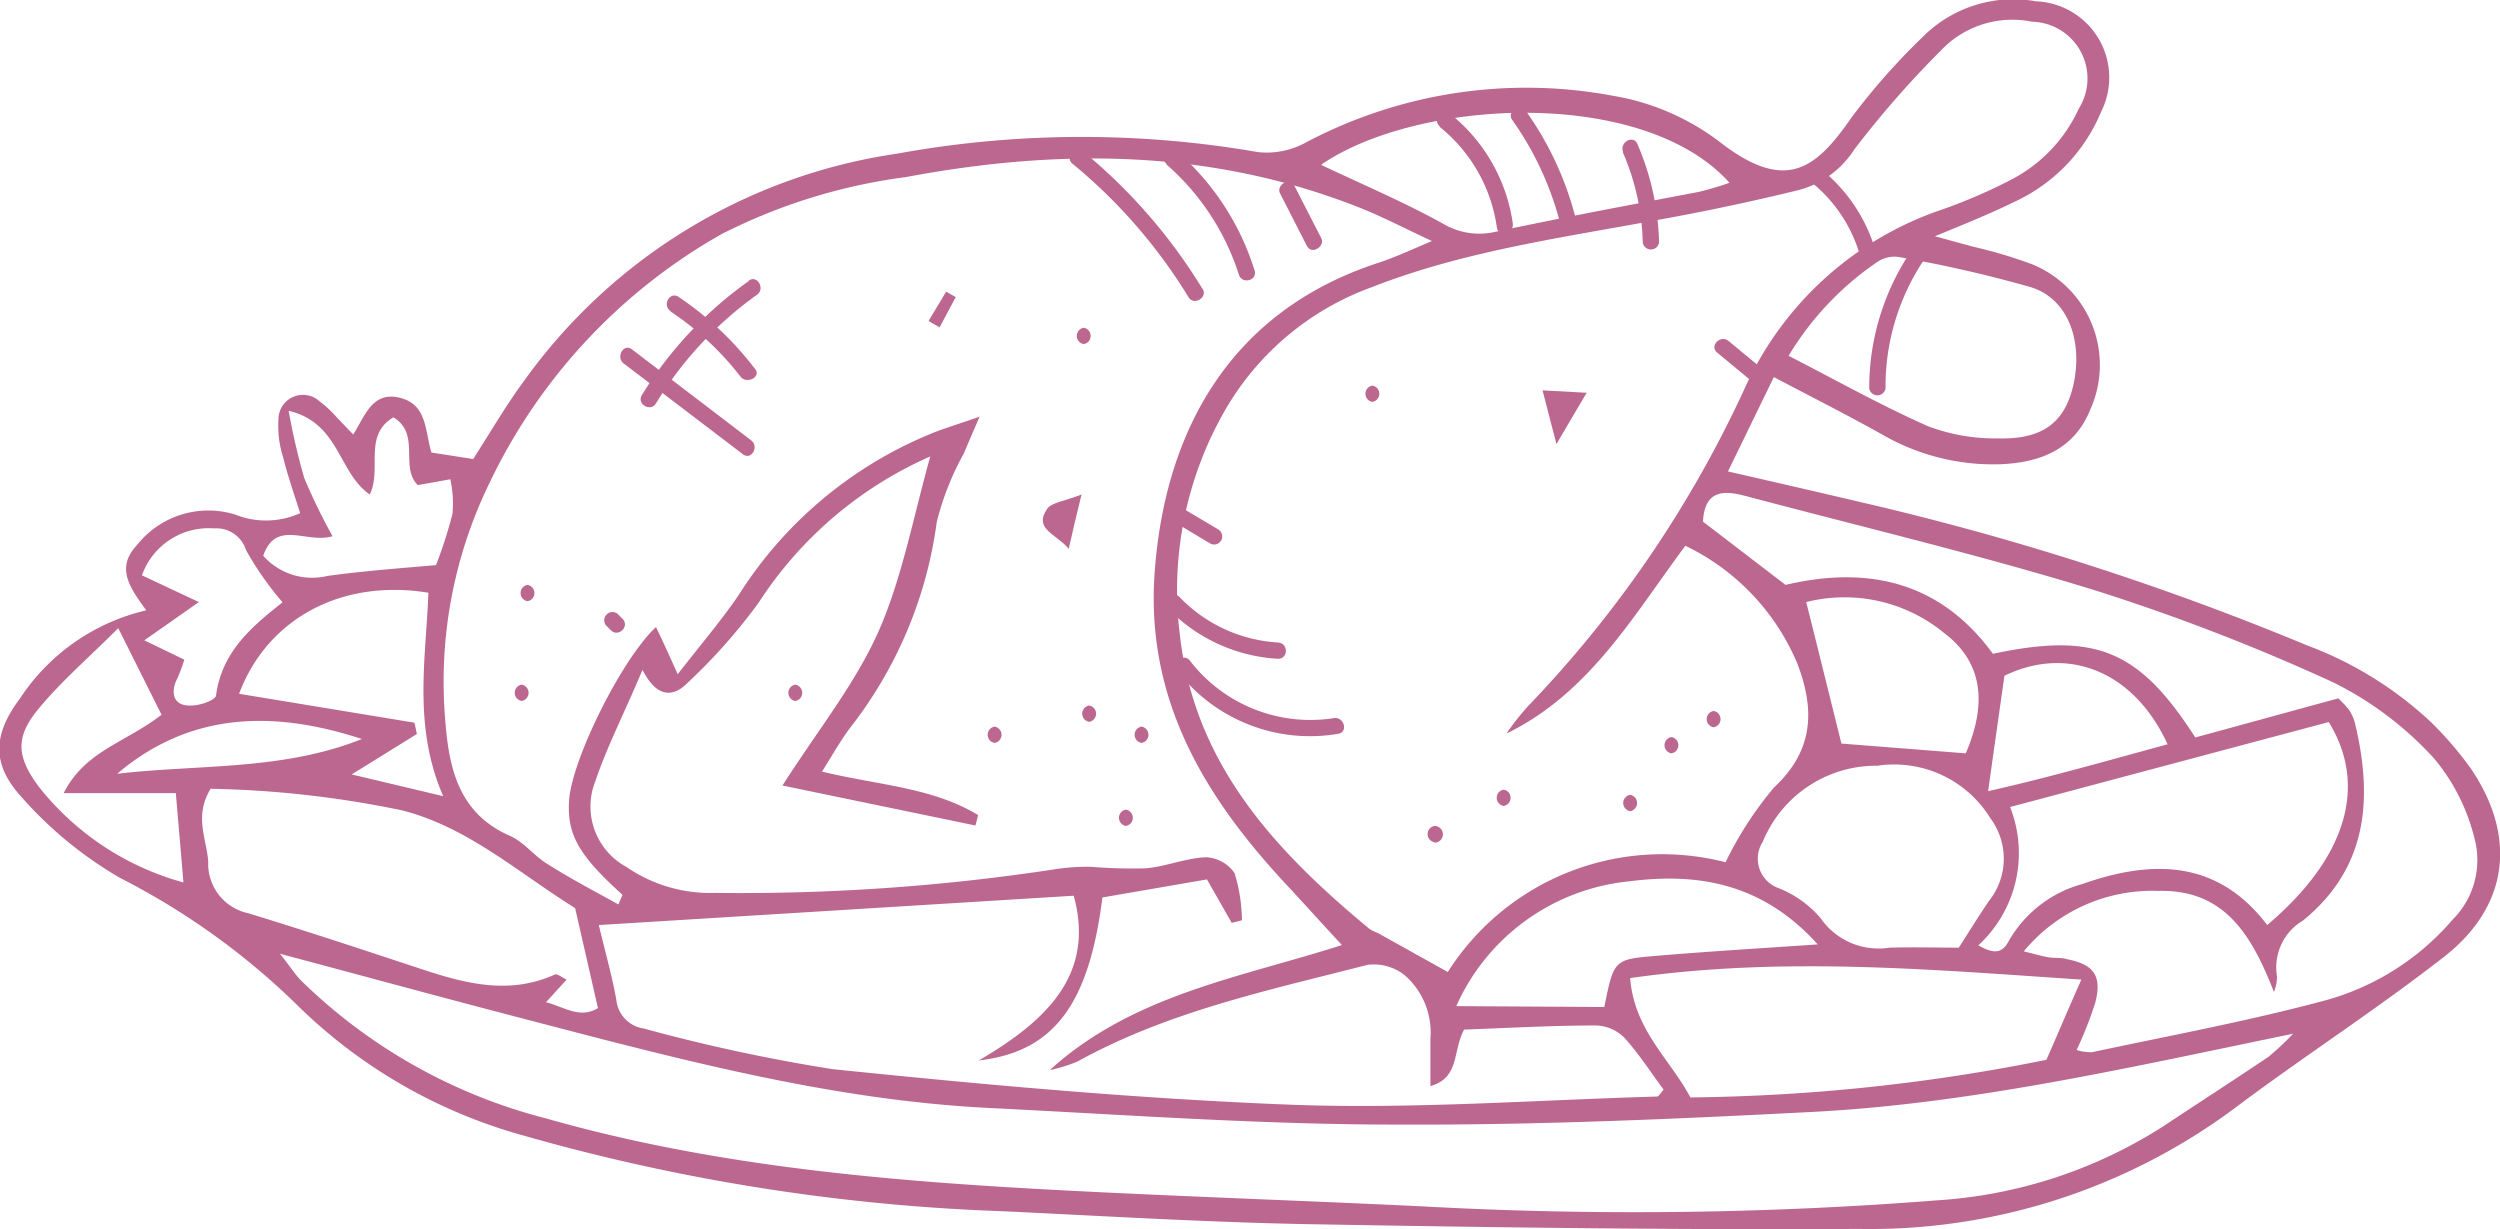 <?xml version="1.0" encoding="UTF-8"?>
<svg data-bbox="-0.031 -0.033 115.057 56.585" viewBox="0 0 115.02 56.56" xmlns="http://www.w3.org/2000/svg" data-type="color">
    <g>
        <path d="M6.73 28.08c-.72-1-1.44-1.93-.43-3a4.19 4.19 0 0 1 4.51-1.41 3.82 3.82 0 0 0 3-.06c-.27-.85-.57-1.71-.79-2.59a4.73 4.73 0 0 1-.21-1.7 1.13 1.13 0 0 1 1.9-.85 5 5 0 0 1 .79.74l.75.78c.54-.84.87-2 2.14-1.69s1.15 1.5 1.46 2.52l1.92.3c.78-1.21 1.5-2.46 2.35-3.61A25.66 25.66 0 0 1 41.27 7.07 47.35 47.35 0 0 1 57.89 7a3.74 3.74 0 0 0 2.22-.46 21.67 21.67 0 0 1 14.12-2.13 11.12 11.12 0 0 1 4.93 2.15c3 2.31 4.38 1.22 6-1.12a30.6 30.6 0 0 1 3.29-3.73A5.88 5.88 0 0 1 93.67.06a3.51 3.51 0 0 1 3 5.08 7.89 7.89 0 0 1-4 4.15c-1.1.54-2.24 1-3.65 1.58l1.76.48a22 22 0 0 1 2.69.8 5 5 0 0 1 2.71 6.67c-.75 1.89-2.36 2.47-4.17 2.54a10.22 10.22 0 0 1-5.4-1.36c-1.57-.88-3.17-1.69-5-2.65l-2.11 4.34c2.27.52 4.36 1 6.44 1.49a129.15 129.15 0 0 1 20.22 6.52 17 17 0 0 1 5.68 3.52 16.24 16.24 0 0 1 1.84 2.14c2.12 3.13 1.75 6.32-1.22 8.65-3.14 2.45-6.5 4.61-9.68 7a28.12 28.12 0 0 1-17.27 5.53c-8.47.05-16.94-.07-25.41-.22-4.63-.09-9.26-.37-13.88-.59A92.05 92.05 0 0 1 24 52.22a23.86 23.86 0 0 1-10.41-6.06 33.19 33.19 0 0 0-8.07-5.77A18.18 18.18 0 0 1 1 36.68c-1.4-1.52-1.32-2.89-.09-4.53a9.54 9.54 0 0 1 5.82-4.07Zm21.72 13.53.19-.44c-2-1.81-2.55-2.75-2.46-4.32.11-1.87 2.42-6.53 4-8 .3.62.57 1.21 1 2.17 1.08-1.39 2-2.46 2.81-3.65A19 19 0 0 1 42.72 20c.63-.27 1.3-.46 2.35-.83-.36.83-.54 1.25-.72 1.68A13.11 13.11 0 0 0 43.1 24a19.54 19.54 0 0 1-4 9.5c-.45.61-.83 1.28-1.28 2 2.59.63 5.07.72 7.18 2l-.12.48L36 36.14c1.63-2.55 3.34-4.67 4.41-7.07S42 23.87 42.8 21a18.06 18.06 0 0 0-7.89 6.72 26.09 26.09 0 0 1-3.28 3.7c-.6.61-1.37.77-2.07-.6-.84 2-1.62 3.5-2.17 5.12a3.16 3.16 0 0 0 1.42 3.94 6.8 6.8 0 0 0 4.09 1.2A95.68 95.68 0 0 0 48.49 40a9.59 9.59 0 0 1 1.7-.12 23.64 23.64 0 0 0 2.52.07c.93-.08 1.84-.47 2.77-.51a1.69 1.69 0 0 1 1.32.73 7.7 7.7 0 0 1 .34 2.17l-.47.12-1.14-2-4.81.83c-.62 4.91-2.22 7.1-5.69 7.5 3.19-1.86 5.35-4 4.37-7.58l-21.85 1.35c.33 1.38.63 2.42.81 3.47a1.48 1.48 0 0 0 1.26 1.29 80.13 80.13 0 0 0 8.69 1.87c7 .72 14.12 1.37 21.2 1.64 5.56.2 11.15-.22 16.72-.38.09 0 .18-.18.31-.32-.59-.79-1.13-1.64-1.8-2.38a1.92 1.92 0 0 0-1.29-.57c-2.07 0-4.15.12-6.09.19-.54 1-.19 2.21-1.55 2.6v-2.19a3.49 3.49 0 0 0-1.18-2.91 2.29 2.29 0 0 0-1.71-.48c-4.55 1.17-9.17 2.14-13.35 4.45a6.69 6.69 0 0 1-1.27.39c3.83-3.48 8.8-4.26 13.44-5.75-.93-1-1.7-1.86-2.48-2.7-3.84-4.09-6.59-8.63-6.13-14.54.5-6.52 3.54-11.95 10.29-14.15.7-.23 1.38-.54 2.46-1-1.28-.6-2.17-1.06-3.09-1.44-6.87-2.79-13.95-2.85-21.13-1.5a26.09 26.09 0 0 0-8.46 2.62 26 26 0 0 0-10.66 11.41 20.85 20.85 0 0 0-2.07 10.76c.16 2.21.52 4.44 3 5.52.64.28 1.11.93 1.73 1.3 1.04.66 2.15 1.24 3.25 1.85Zm40.86-7.86a11.34 11.34 0 0 1 1-1.27 53.12 53.12 0 0 0 10.07-14.85 15.36 15.36 0 0 1 9-8 24.24 24.24 0 0 0 3.18-1.38A6.89 6.89 0 0 0 95.64 5a2.61 2.61 0 0 0-2.15-4 4.52 4.52 0 0 0-4.18 1.31 45.43 45.43 0 0 0-4 4.57 4.36 4.36 0 0 1-2.54 1.86c-2.17.53-4.37 1-6.57 1.39-4.41.82-8.87 1.43-13.08 3.08A12.85 12.85 0 0 0 56.29 19a16.6 16.6 0 0 0-2 10.26c.68 5.93 4.4 9.9 8.72 13.48a2.35 2.35 0 0 0 .39.19l3.21 1.79a11.69 11.69 0 0 1 12.78-5.05 16.54 16.54 0 0 1 2.22-3.43c1.86-1.73 1.89-3.62 1.07-5.74a10.54 10.54 0 0 0-5.14-5.39c-2.4 3.22-4.4 6.77-8.23 8.64ZM12.88 43.88c.51.64.73 1 1 1.26a24.94 24.94 0 0 0 11.22 6.31c8.07 2.3 16.36 2.94 24.68 3.36 5.2.26 10.41.44 15.62.69a177.76 177.76 0 0 0 23.65-.27 21.86 21.86 0 0 0 10.43-3.38c1.63-1.08 3.27-2.14 4.89-3.23a13 13 0 0 0 1.13-1.06c-7.58 1.56-14.78 3.22-22.16 3.6-6.36.33-12.73.61-19.1.58-6.22 0-12.43-.45-18.65-.76-7.42-.36-14.55-2.3-21.69-4.16-3.54-.92-7.08-1.89-11.02-2.94Zm82.66 4.43a2.26 2.26 0 0 0 .71.1c3.6-.77 7.24-1.44 10.79-2.4a11.82 11.82 0 0 0 5.79-3.69 3.87 3.87 0 0 0 1-3.81 9.11 9.11 0 0 0-1.83-3.6 15.69 15.69 0 0 0-4.62-3.5 94.18 94.18 0 0 0-11.12-4.29c-5.25-1.61-10.6-2.88-15.91-4.29-1-.27-1.92-.33-2 1.17l3.8 2.91c3.85-.91 7.15-.11 9.54 3.17 4.71-1 6.72-.19 9.31 3.85l6.58-1.8a5 5 0 0 1 .51.55 2.27 2.27 0 0 1 .26.6c.82 3.44.6 6.63-2.39 9.07a2.5 2.5 0 0 0-1.2 2.57 1.92 1.92 0 0 1-.14.72c-1-2.56-2.24-4.72-5.29-4.65a7.67 7.67 0 0 0-6.22 2.78c.59.15.85.22 1.11.27s.59 0 .87.09c1.24.24 1.63.76 1.31 2a18.06 18.06 0 0 1-.86 2.18Zm-70.42-2.2c.89.24 1.56.77 2.39.27l-1.05-4.6c-2.62-1.63-4.9-3.7-7.93-4.49a47.24 47.24 0 0 0-8.84-1c-.78 1.28-.17 2.32-.11 3.37a2.32 2.32 0 0 0 1.82 2.35c2.62.8 5.22 1.66 7.82 2.52 2.07.69 4.14 1.28 6.3.31.11-.06.33.13.55.23ZM75 45c.19 2.41 1.85 3.74 2.77 5.49a86.86 86.86 0 0 0 16.38-1.73c.55-1.24 1-2.33 1.61-3.69C88.72 44.6 82 44 75 45Zm16-1.52c.83.49 1.16.32 1.45-.24a5.6 5.6 0 0 1 3.36-2.57c3.21-1.13 6.22-1.12 8.5 1.89 3.66-3.1 4.63-6.42 2.83-9.34l-14.66 3.91A5.76 5.76 0 0 1 91 43.51Zm-8.71-27.11c2.22 1.14 4.28 2.3 6.44 3.25a8.76 8.76 0 0 0 3.16.55c2.08.06 3.1-.72 3.5-2.45.45-2-.22-4-2-4.52a59.08 59.08 0 0 0-6.06-1.38 1.41 1.41 0 0 0-1 .26 13.88 13.88 0 0 0-4.04 4.29Zm7.83 27.23c.54-.84.95-1.51 1.39-2.15a3.12 3.12 0 0 0 .06-3.81 5.2 5.2 0 0 0-5.2-2.41 5.63 5.63 0 0 0-5.09 3.11 3.39 3.39 0 0 0-.18.39 1.44 1.44 0 0 0 .75 2.14 4.91 4.91 0 0 1 1.91 1.37 3.24 3.24 0 0 0 3.17 1.36c1.07-.03 2.16 0 3.19 0Zm-29.31-36c2 .94 3.84 1.73 5.58 2.69a3.25 3.25 0 0 0 2.43.37c3.1-.66 6.18-1.23 9.33-1.83a14.57 14.57 0 0 0 1.42-.42C75.62 4 65.28 4.52 60.81 7.56Zm13 38.73c.44-2.16.44-2.19 2.35-2.35 2.35-.2 4.69-.34 7.47-.53-2.58-2.86-5.58-3.3-8.69-2.9A9.76 9.76 0 0 0 67 46.29ZM11 31.92l8.07 1.33.11.52-3 1.86 4.21 1c-1.4-3.23-.79-6.33-.68-9.36-4-.65-7.41 1.19-8.71 4.65Zm79.44 2.74c1-2.32.77-4.21-1-5.54a7.21 7.21 0 0 0-6.34-1.42c.58 2.31 1.12 4.5 1.62 6.51Zm-83-1.76-2-4c-1.4 1.4-2.66 2.48-3.69 3.74s-1 2.14 0 3.51a12.77 12.77 0 0 0 6.69 4.45c-.12-1.43-.23-2.68-.35-4.11H2.93c.98-1.94 2.82-2.31 4.48-3.59ZM20.06 26a20.6 20.6 0 0 0 .76-2.37 5.32 5.32 0 0 0-.1-1.58l-1.5.27c-.84-.85.15-2.35-1.12-3.12-1.41.84-.51 2.4-1.09 3.55-1.45-1-1.39-3.3-3.73-3.85A30.26 30.26 0 0 0 14 22a27.06 27.06 0 0 0 1.3 2.67c-1.19.36-2.6-.8-3.19.9a3 3 0 0 0 2.94.93c1.58-.22 3.16-.34 5.01-.5Zm79.68 8.27c-1.57-3.43-4.63-4.58-7.52-3.18-.24 1.7-.47 3.3-.75 5.31 2.84-.64 5.47-1.4 8.27-2.16ZM13 27.71a14.41 14.41 0 0 1-1.68-2.4 1.43 1.43 0 0 0-1.47-1 3.26 3.26 0 0 0-3.32 2.16l2.62 1.23-2.51 1.76 1.84.89a7.51 7.51 0 0 1-.32.86c-.29.55-.23 1.12.34 1.23s1.41-.22 1.44-.44c.27-2.07 1.74-3.24 3.06-4.29ZM16.65 34c-4-1.31-7.87-1.28-11.26 1.6 3.77-.44 7.61-.14 11.26-1.6Z" fill="#bc678f" data-color="1"/>
        <path d="M49.17 25.25c-.57-.69-1.63-.9-1-1.83.2-.31.83-.36 1.59-.67-.26 1.05-.41 1.7-.59 2.5Z" fill="#bc678f" data-color="1"/>
        <path d="m42.72 14.77.81-1.35.44.25-.74 1.39Z" fill="#bc678f" data-color="1"/>
        <path d="M73 18.07c-.47.8-.82 1.38-1.39 2.36-.27-1-.42-1.64-.64-2.47Z" fill="#bc678f" data-color="1"/>
        <path d="m28.69 16.72 5.49 4.18c.39.3.76-.36.38-.64l-5.49-4.19c-.38-.29-.75.36-.38.65Z" fill="#bc678f" data-color="1"/>
        <path d="M30.85 14.33a13.59 13.59 0 0 1 3.22 3c.29.37 1 0 .65-.38a14.79 14.79 0 0 0-3.5-3.29c-.4-.27-.77.38-.37.65Z" fill="#bc678f" data-color="1"/>
        <path d="M34.45 12.93a18 18 0 0 0-4.92 5.25c-.25.41.4.79.65.38a17 17 0 0 1 4.65-5c.39-.28 0-.93-.38-.65Z" fill="#bc678f" data-color="1"/>
        <path d="M54.21 30.92a7.7 7.7 0 0 0 7.36 2.84c.47-.07.27-.8-.2-.72a7 7 0 0 1-6.63-2.65c-.3-.38-.83.15-.53.53Z" fill="#bc678f" data-color="1"/>
        <path d="M53.74 28a7.65 7.65 0 0 0 5.06 2.31c.48 0 .48-.72 0-.75a6.83 6.83 0 0 1-4.53-2.09c-.34-.35-.87.19-.53.53Z" fill="#bc678f" data-color="1"/>
        <path d="m54 24 1.67 1a.37.37 0 0 0 .38-.64l-1.68-1c-.41-.25-.79.4-.37.65Z" fill="#bc678f" data-color="1"/>
        <path d="m79 16.22 1.45 1.2c.37.31.9-.22.53-.53l-1.45-1.2c-.37-.31-.9.22-.53.53Z" fill="#bc678f" data-color="1"/>
        <path d="M83.23 8.3a6.67 6.67 0 0 1 2.32 3.37.37.37 0 0 0 .72-.2 7.48 7.48 0 0 0-2.66-3.82c-.38-.29-.76.36-.38.65Z" fill="#bc678f" data-color="1"/>
        <path d="M88 11.44a11.25 11.25 0 0 0-2 6.43.38.38 0 0 0 .75 0 10.47 10.47 0 0 1 1.86-6.05c.27-.4-.37-.78-.65-.38Z" fill="#bc678f" data-color="1"/>
        <path d="M36.59 32.25a.38.38 0 0 0 0-.75.38.38 0 0 0 0 .75Z" fill="#bc678f" data-color="1"/>
        <path d="M49.86 15.83a.38.38 0 0 0 0-.75.38.38 0 0 0 0 .75Z" fill="#bc678f" data-color="1"/>
        <path d="M50.11 33.21a.38.38 0 0 0 0-.75.38.38 0 0 0 0 .75Z" fill="#bc678f" data-color="1"/>
        <path d="M45.76 34.18a.38.38 0 0 0 0-.75.38.38 0 0 0 0 .75Z" fill="#bc678f" data-color="1"/>
        <path d="M51.8 38a.38.38 0 0 0 0-.75.38.38 0 0 0 0 .75Z" fill="#bc678f" data-color="1"/>
        <path d="M52.52 34.18a.38.38 0 0 0 0-.75.38.38 0 0 0 0 .75Z" fill="#bc678f" data-color="1"/>
        <path d="M66 38.77a.38.38 0 0 0 0-.77.38.38 0 0 0 0 .75Z" fill="#bc678f" data-color="1"/>
        <path d="M69.18 37.08a.38.38 0 0 0 0-.75.38.38 0 0 0 0 .75Z" fill="#bc678f" data-color="1"/>
        <path d="M75 37.32a.38.38 0 0 0 0-.75.38.38 0 0 0 0 .75Z" fill="#bc678f" data-color="1"/>
        <path d="M76.9 34.66a.38.38 0 0 0 0-.75.38.38 0 0 0 0 .75Z" fill="#bc678f" data-color="1"/>
        <path d="M78.84 33.46a.38.38 0 0 0 0-.75.38.38 0 0 0 0 .75Z" fill="#bc678f" data-color="1"/>
        <path d="m28.64 28.47-.24-.24a.38.38 0 0 0-.53.53l.24.24c.34.34.88-.19.53-.53Z" fill="#bc678f" data-color="1"/>
        <path d="M24.27 27.66a.38.38 0 0 0 0-.75.38.38 0 0 0 0 .75Z" fill="#bc678f" data-color="1"/>
        <path d="M24 32.25a.38.38 0 0 0 0-.75.38.38 0 0 0 0 .75Z" fill="#bc678f" data-color="1"/>
        <path d="M63.14 18.49a.38.38 0 0 0 0-.75.38.38 0 0 0 0 .75Z" fill="#bc678f" data-color="1"/>
        <path d="M49.34 7.53a24.48 24.48 0 0 1 5.34 6.14c.25.42.9 0 .65-.37A25.13 25.13 0 0 0 49.87 7c-.36-.31-.9.22-.53.53Z" fill="#bc678f" data-color="1"/>
        <path d="M53.66 7.56A11.29 11.29 0 0 1 57 12.64c.15.46.87.26.72-.2A12 12 0 0 0 54.19 7c-.36-.31-.89.22-.53.53Z" fill="#bc678f" data-color="1"/>
        <path d="m58.9 8.91 1.23 2.41c.22.43.87 0 .65-.38l-1.23-2.4c-.22-.43-.87 0-.65.37Z" fill="#bc678f" data-color="1"/>
        <path d="M66.24 5.84a7.22 7.22 0 0 1 2.63 4.64c.08.47.8.27.73-.2a7.85 7.85 0 0 0-2.83-5c-.37-.3-.9.22-.53.53Z" fill="#bc678f" data-color="1"/>
        <path d="M69.57 5.51a14.45 14.45 0 0 1 2.2 4.72.37.37 0 0 0 .72-.2 14.81 14.81 0 0 0-2.27-4.9c-.27-.39-.92 0-.65.38Z" fill="#bc678f" data-color="1"/>
        <path d="M74.66 7a11 11 0 0 1 .92 4.16.38.38 0 0 0 .75 0 12.06 12.06 0 0 0-1-4.54c-.19-.44-.84-.06-.65.38Z" fill="#bc678f" data-color="1"/>
    </g>
</svg>
